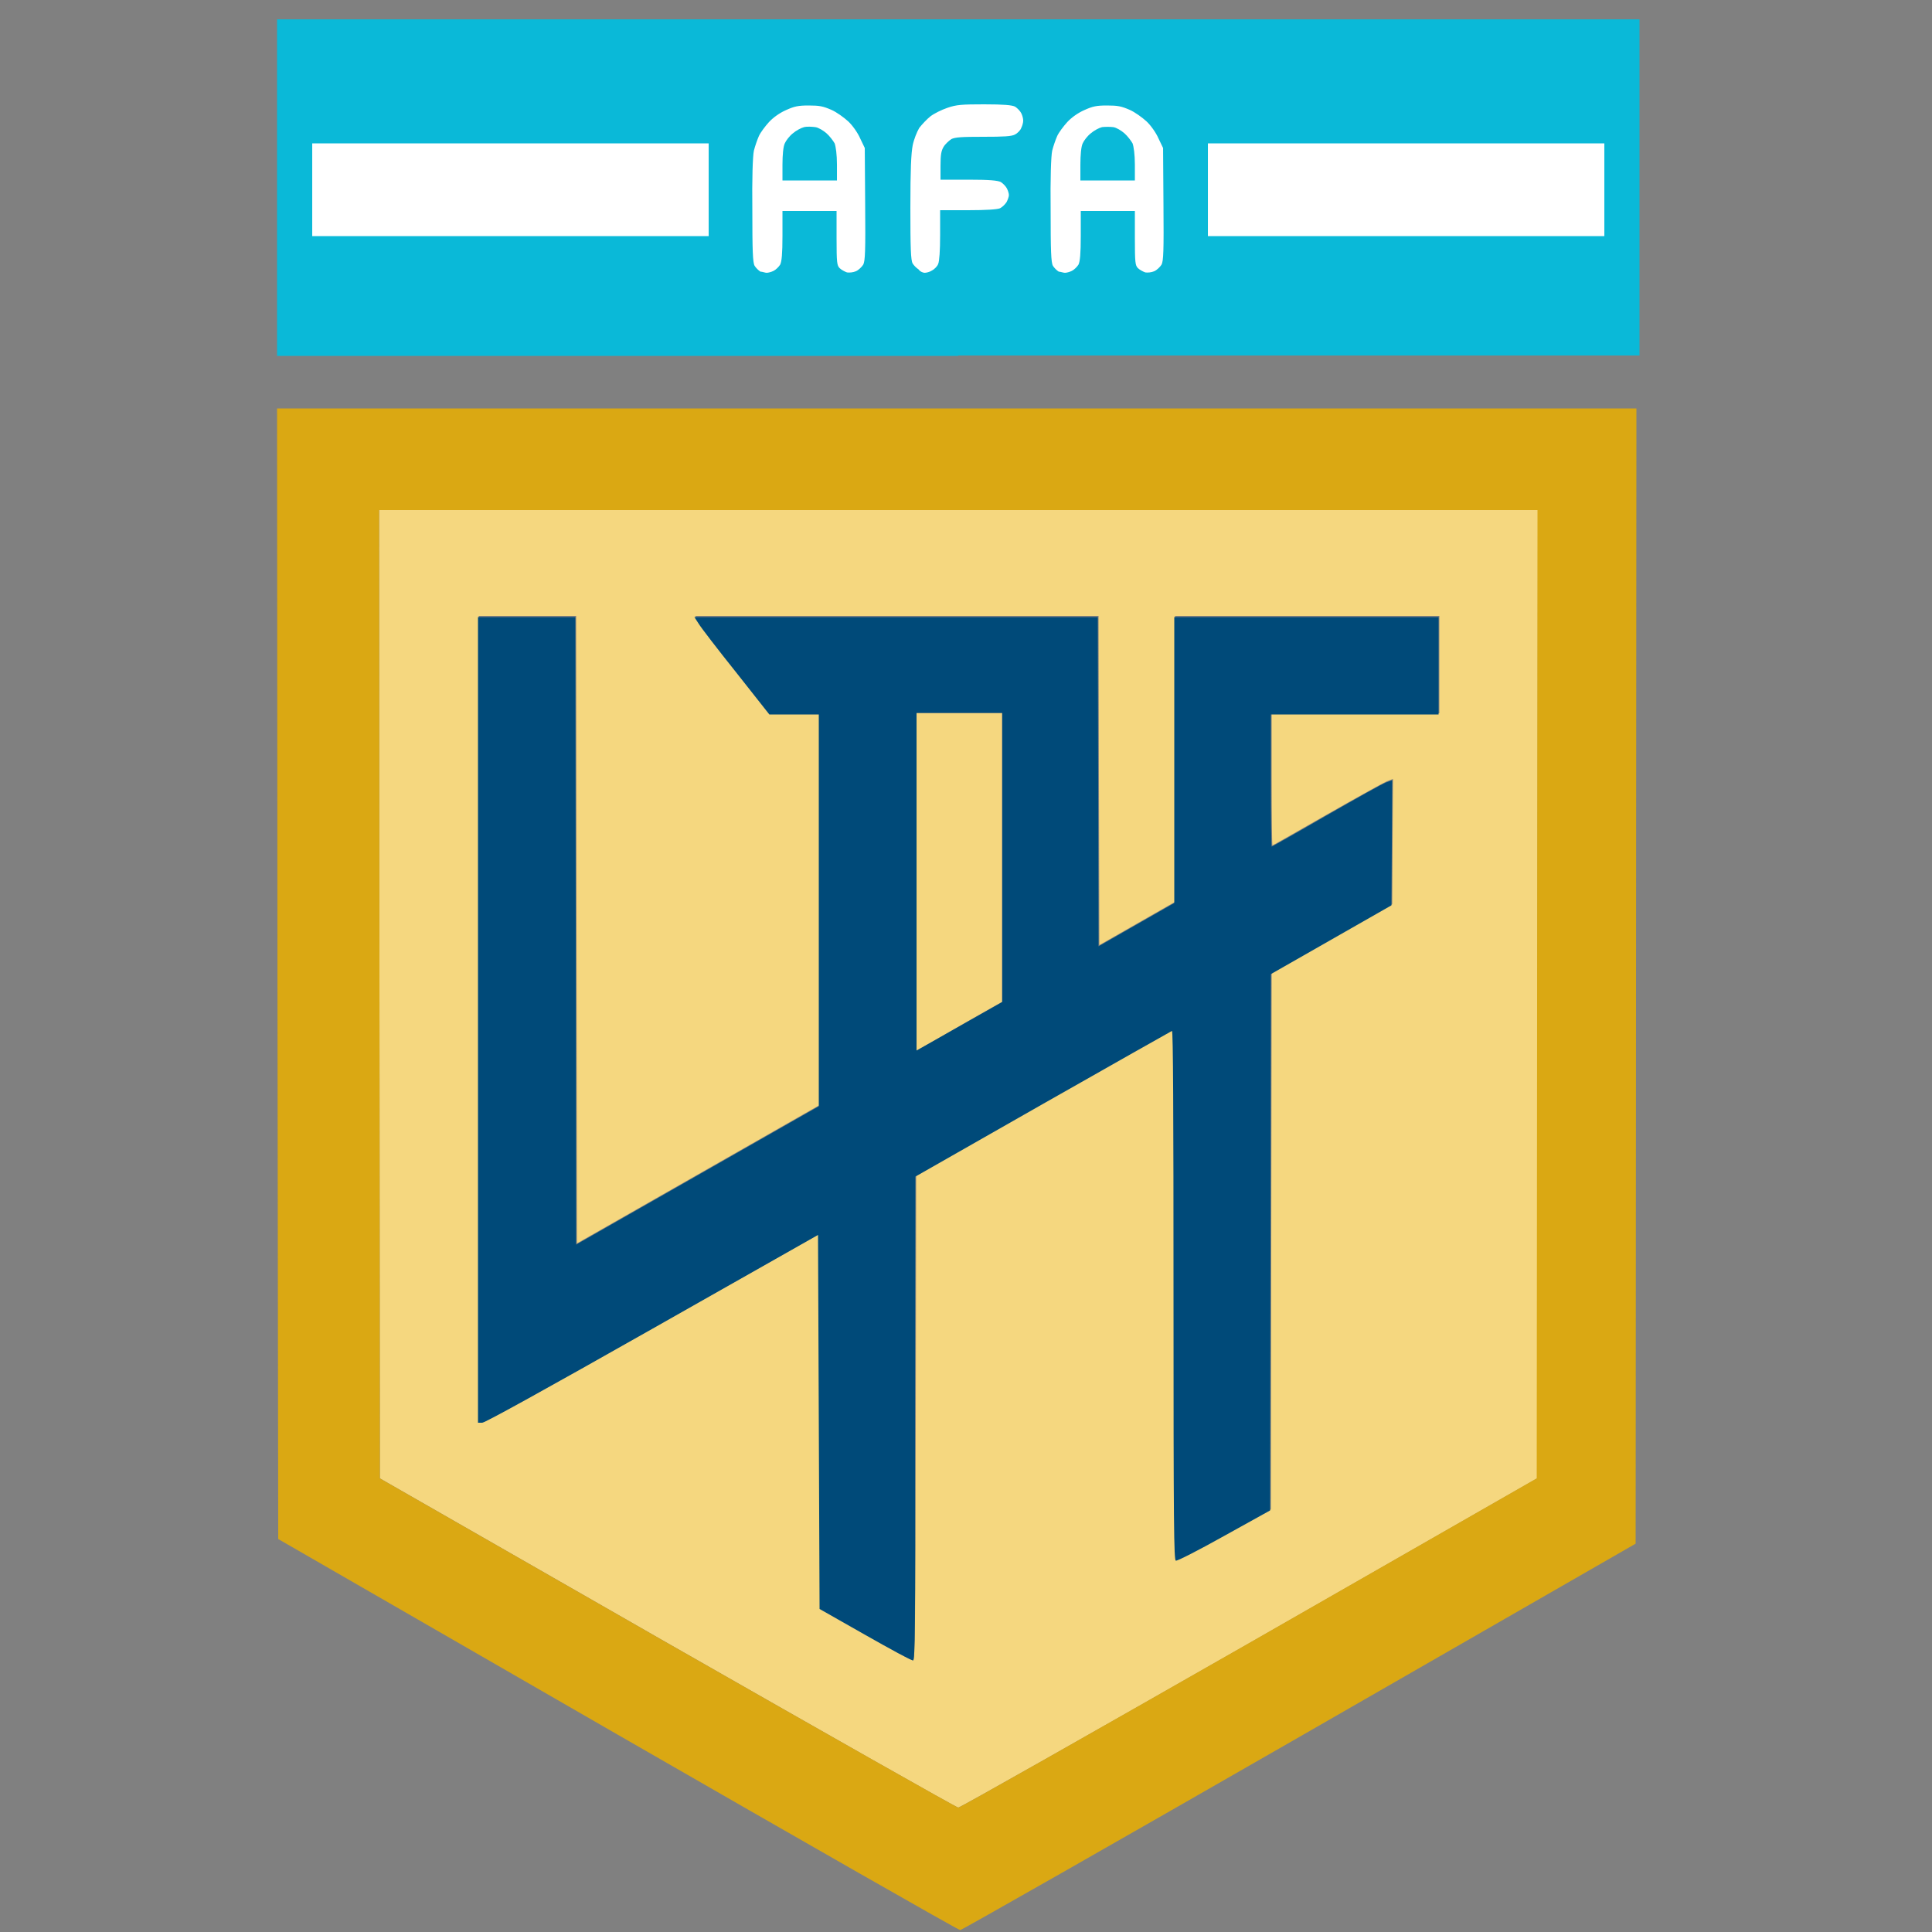 <?xml version="1.0" encoding="utf-8"?>
<!-- Generator: Adobe Illustrator 25.0.1, SVG Export Plug-In . SVG Version: 6.00 Build 0)  -->
<svg version="1.1" id="Layer_1" xmlns="http://www.w3.org/2000/svg" xmlns:xlink="http://www.w3.org/1999/xlink" x="0px" y="0px"
	 viewBox="0 0 500 500" style="enable-background:new 0 0 500 500;" xml:space="preserve">
<rect x="0" y="0" width="500" height="500" fill="#808080" stroke="none"/>
<style type="text/css">
	.st0{fill:#FFFFFF;stroke:#000000;stroke-width:2.051;}
	.st1{fill:#F5D77F;}
	.st2{fill:#0AB9D8;}
	.st3{fill:#DAA813;}
	.st4{fill:#004A79;}
</style>
<g id="layer2">
	<rect id="rect32" x="77.6" y="21" class="st0" width="343.7" height="58.6"/>
</g>
<g id="g18" transform="translate(-658.964,-359.746)">
	<g id="g22" transform="translate(29.967,227.746)">
		<path id="path30" class="st1" d="M877,599.8c-0.5,0-34.3-19.2-75.3-42.6l-74.4-42.6l-0.1-125.3l-0.1-125.3H877H1027l-0.1,125.3
			l-0.1,125.3l-74.4,42.6C911.4,580.6,877.5,599.8,877,599.8z M865.3,561.7c0.5-0.1,0.6-7.4,0.7-62.8l0.1-62.7l33-18.8
			c18.1-10.3,33.2-18.8,33.4-18.9c0.3-0.1,0.4,20.8,0.4,68.4c0,60.1,0.1,68.5,0.6,68.7c0.3,0.1,5.7-2.6,12.5-6.4l11.9-6.6l0.1-69.4
			l0.1-69.4l15.6-8.9l15.6-8.9l0.1-16.2l0.1-16.2l-1.6,0.6c-0.9,0.4-7.8,4.2-15.5,8.6c-7.7,4.4-14,8-14.1,8s-0.2-7.7-0.2-17.1v-17.1
			h21.7h21.7v-12.6v-12.6h-34.2h-34.2v37v37l-9.8,5.6l-9.8,5.6l-0.1-42.6l-0.1-42.6h-52.2h-52.2l1.1,1.7c0.6,0.9,5,6.6,9.7,12.6
			l8.6,10.9h6.4h6.4v50.7v50.7l-31.4,17.9l-31.4,17.9l-0.1-81.2l-0.1-81.2h-12.6h-12.6v104.1V500l1.1,0c0.7,0,16.1-8.5,44-24.3
			l42.9-24.3l0.2,48.4l0.2,48.4l11.8,6.7C859.4,558.8,864.9,561.8,865.3,561.7z M868.3,402.7l-2.2,1.2v-43.7v-43.7h11.1h11.1l0,37.4
			l0,37.4l-9,5.1C874.5,399.2,869.5,402,868.3,402.7L868.3,402.7z"/>
		<path id="path28" class="st2" d="M877,224.1H700.7v-43.5V137H877h176.3v43.5v43.5H877z M827.4,202.6c0.4,0,1.2-0.2,1.8-0.5
			s1.3-1,1.7-1.6c0.4-0.8,0.6-2.8,0.6-7.5v-6.4h7h7v7c0,6.4,0.1,7.1,0.8,7.8c0.4,0.4,1.3,0.9,1.9,1.1c0.6,0.1,1.6,0,2.3-0.3
			c0.7-0.3,1.5-1.1,1.9-1.7c0.5-1,0.6-3.4,0.5-15.7l-0.1-14.5l-1.2-2.5c-0.6-1.4-2-3.4-3.1-4.4c-1.1-1-3-2.4-4.4-3
			c-2.1-0.9-3-1.1-5.8-1.1c-2.7,0-3.7,0.2-5.9,1.2c-1.6,0.7-3.3,1.9-4.4,3.1c-1,1.1-2.2,2.7-2.6,3.6c-0.4,0.9-1,2.6-1.3,3.8
			c-0.3,1.4-0.5,7.2-0.4,15.5c0,10.2,0.1,13.5,0.6,14.3c0.3,0.5,1,1.2,1.5,1.5C826.3,202.3,827,202.6,827.4,202.6z M838.5,178.7h-7
			v-4.1c0-2.5,0.2-4.7,0.6-5.5c0.3-0.7,1.2-1.9,2.1-2.6c0.8-0.7,2.1-1.4,2.9-1.6s2.1-0.1,2.9,0c0.8,0.1,2.1,0.9,2.9,1.6
			c0.8,0.7,1.7,1.9,2.1,2.6c0.3,0.8,0.6,2.9,0.6,5.5v4.1H838.5z M868.3,202.6c0.4,0,1.3-0.2,1.9-0.6c0.6-0.3,1.4-1.1,1.6-1.7
			c0.3-0.7,0.5-3.4,0.5-7.5v-6.4h7.2c4.7,0,7.6-0.2,8.3-0.5c0.6-0.3,1.3-1,1.7-1.6c0.3-0.6,0.6-1.4,0.6-1.8s-0.2-1.1-0.5-1.7
			c-0.3-0.6-1-1.3-1.6-1.7c-0.9-0.4-2.9-0.6-8.4-0.6h-7.2v-3.6c0-2.9,0.2-3.9,0.8-4.9c0.4-0.7,1.4-1.6,2-2c1-0.5,2.7-0.6,8.3-0.6
			c5.3,0,7.3-0.1,8.2-0.6c0.6-0.3,1.4-1.1,1.6-1.7c0.3-0.6,0.5-1.4,0.5-1.9s-0.2-1.3-0.5-1.9c-0.3-0.6-1-1.3-1.6-1.7
			c-0.8-0.4-2.9-0.6-8-0.6c-5.8,0-7.2,0.1-9.5,0.9c-1.5,0.5-3.5,1.5-4.4,2.2c-0.9,0.7-2.2,2.1-2.9,3c-0.6,1-1.4,3-1.7,4.5
			c-0.4,2.1-0.6,6.1-0.6,16.2c0,10.3,0.1,13.6,0.6,14.4c0.3,0.5,1,1.2,1.5,1.5C867.1,202.3,867.9,202.6,868.3,202.6z M904.6,202.6
			c0.4,0,1.2-0.2,1.8-0.5c0.6-0.3,1.3-1,1.7-1.6c0.4-0.8,0.6-2.8,0.6-7.5v-6.4h7h7v7c0,6.4,0.1,7.1,0.8,7.8c0.4,0.4,1.3,0.9,1.9,1.1
			c0.6,0.1,1.6,0,2.3-0.3c0.7-0.3,1.5-1.1,1.9-1.7c0.5-1,0.6-3.4,0.5-15.7l-0.1-14.5l-1.2-2.5c-0.6-1.4-2-3.4-3.1-4.4
			c-1.1-1-3-2.4-4.4-3c-2.1-0.9-3-1.1-5.8-1.1c-2.7,0-3.7,0.2-5.9,1.2c-1.6,0.7-3.3,1.9-4.4,3.1c-1,1.1-2.2,2.7-2.6,3.6
			c-0.4,0.9-1,2.6-1.3,3.8c-0.3,1.4-0.5,7.2-0.4,15.5c0,10.2,0.1,13.5,0.6,14.3c0.3,0.5,1,1.2,1.5,1.5
			C903.4,202.3,904.2,202.6,904.6,202.6L904.6,202.6z M915.6,178.7h-7v-4.1c0-2.5,0.2-4.7,0.6-5.5c0.3-0.7,1.2-1.9,2.1-2.6
			c0.8-0.7,2.1-1.4,2.9-1.6c0.8-0.1,2.1-0.1,2.9,0c0.8,0.1,2.1,0.9,2.9,1.6c0.8,0.7,1.7,1.9,2.1,2.6c0.3,0.8,0.6,2.9,0.6,5.5v4.1
			H915.6z M761.1,193.1h51.3v-12v-12h-51.3h-51.3v12v12H761.1z M992.9,193.1h51.3v-12v-12h-51.3h-51.3v12v12H992.9z"/>
		<path id="path26" class="st3" d="M877.5,631.5c-0.5,0-40.4-22.8-88.7-50.6l-87.8-50.6L700.8,384l-0.1-146.3h175.9h175.9
			l-0.1,146.9l-0.1,146.9l-87,50C917.4,609,877.9,631.5,877.5,631.5L877.5,631.5z M877,599.8c0.5,0,34.3-19.2,75.3-42.6l74.4-42.6
			l0.1-125.3l0.1-125.3H877H727.1l0.1,125.3l0.1,125.3l74.4,42.6C842.7,580.6,876.6,599.8,877,599.8L877,599.8z"/>
		<path id="path24" class="st4" d="M865.3,561.7c-0.3,0.1-5.9-2.9-12.4-6.6l-11.8-6.7l-0.2-48.4l-0.2-48.4l-42.9,24.3
			c-27.9,15.8-43.3,24.3-44,24.3l-1.1,0V395.8V291.7h12.6h12.6l0.1,81.2l0.1,81.2l31.4-17.9l31.4-17.9v-50.7v-50.7h-6.4h-6.4
			l-8.6-10.9c-4.8-6-9.1-11.6-9.7-12.6l-1.1-1.7h52.2h52.2l0.1,42.6l0.1,42.6l9.8-5.6l9.8-5.6v-37v-37h34.2h34.2v12.6v12.6h-21.7
			h-21.7V334c0,9.4,0.1,17.1,0.2,17.1s6.5-3.6,14.1-8c7.7-4.4,14.6-8.3,15.5-8.6l1.6-0.6l-0.1,16.2l-0.1,16.2l-15.6,8.9l-15.6,8.9
			l-0.1,69.4l-0.1,69.4l-11.9,6.6c-6.8,3.8-12.1,6.5-12.5,6.4c-0.5-0.2-0.6-8.7-0.6-68.7c0-47.5-0.1-68.5-0.4-68.4
			c-0.2,0.1-15.3,8.6-33.4,18.9l-33,18.8l-0.1,62.7C865.9,554.3,865.8,561.6,865.3,561.7L865.3,561.7z M868.3,402.7
			c1.2-0.7,6.2-3.5,11.1-6.3l9-5.1l0-37.4l0-37.4h-11.1h-11.1v43.7v43.7L868.3,402.7L868.3,402.7z"/>
	</g>
</g>
</svg>

